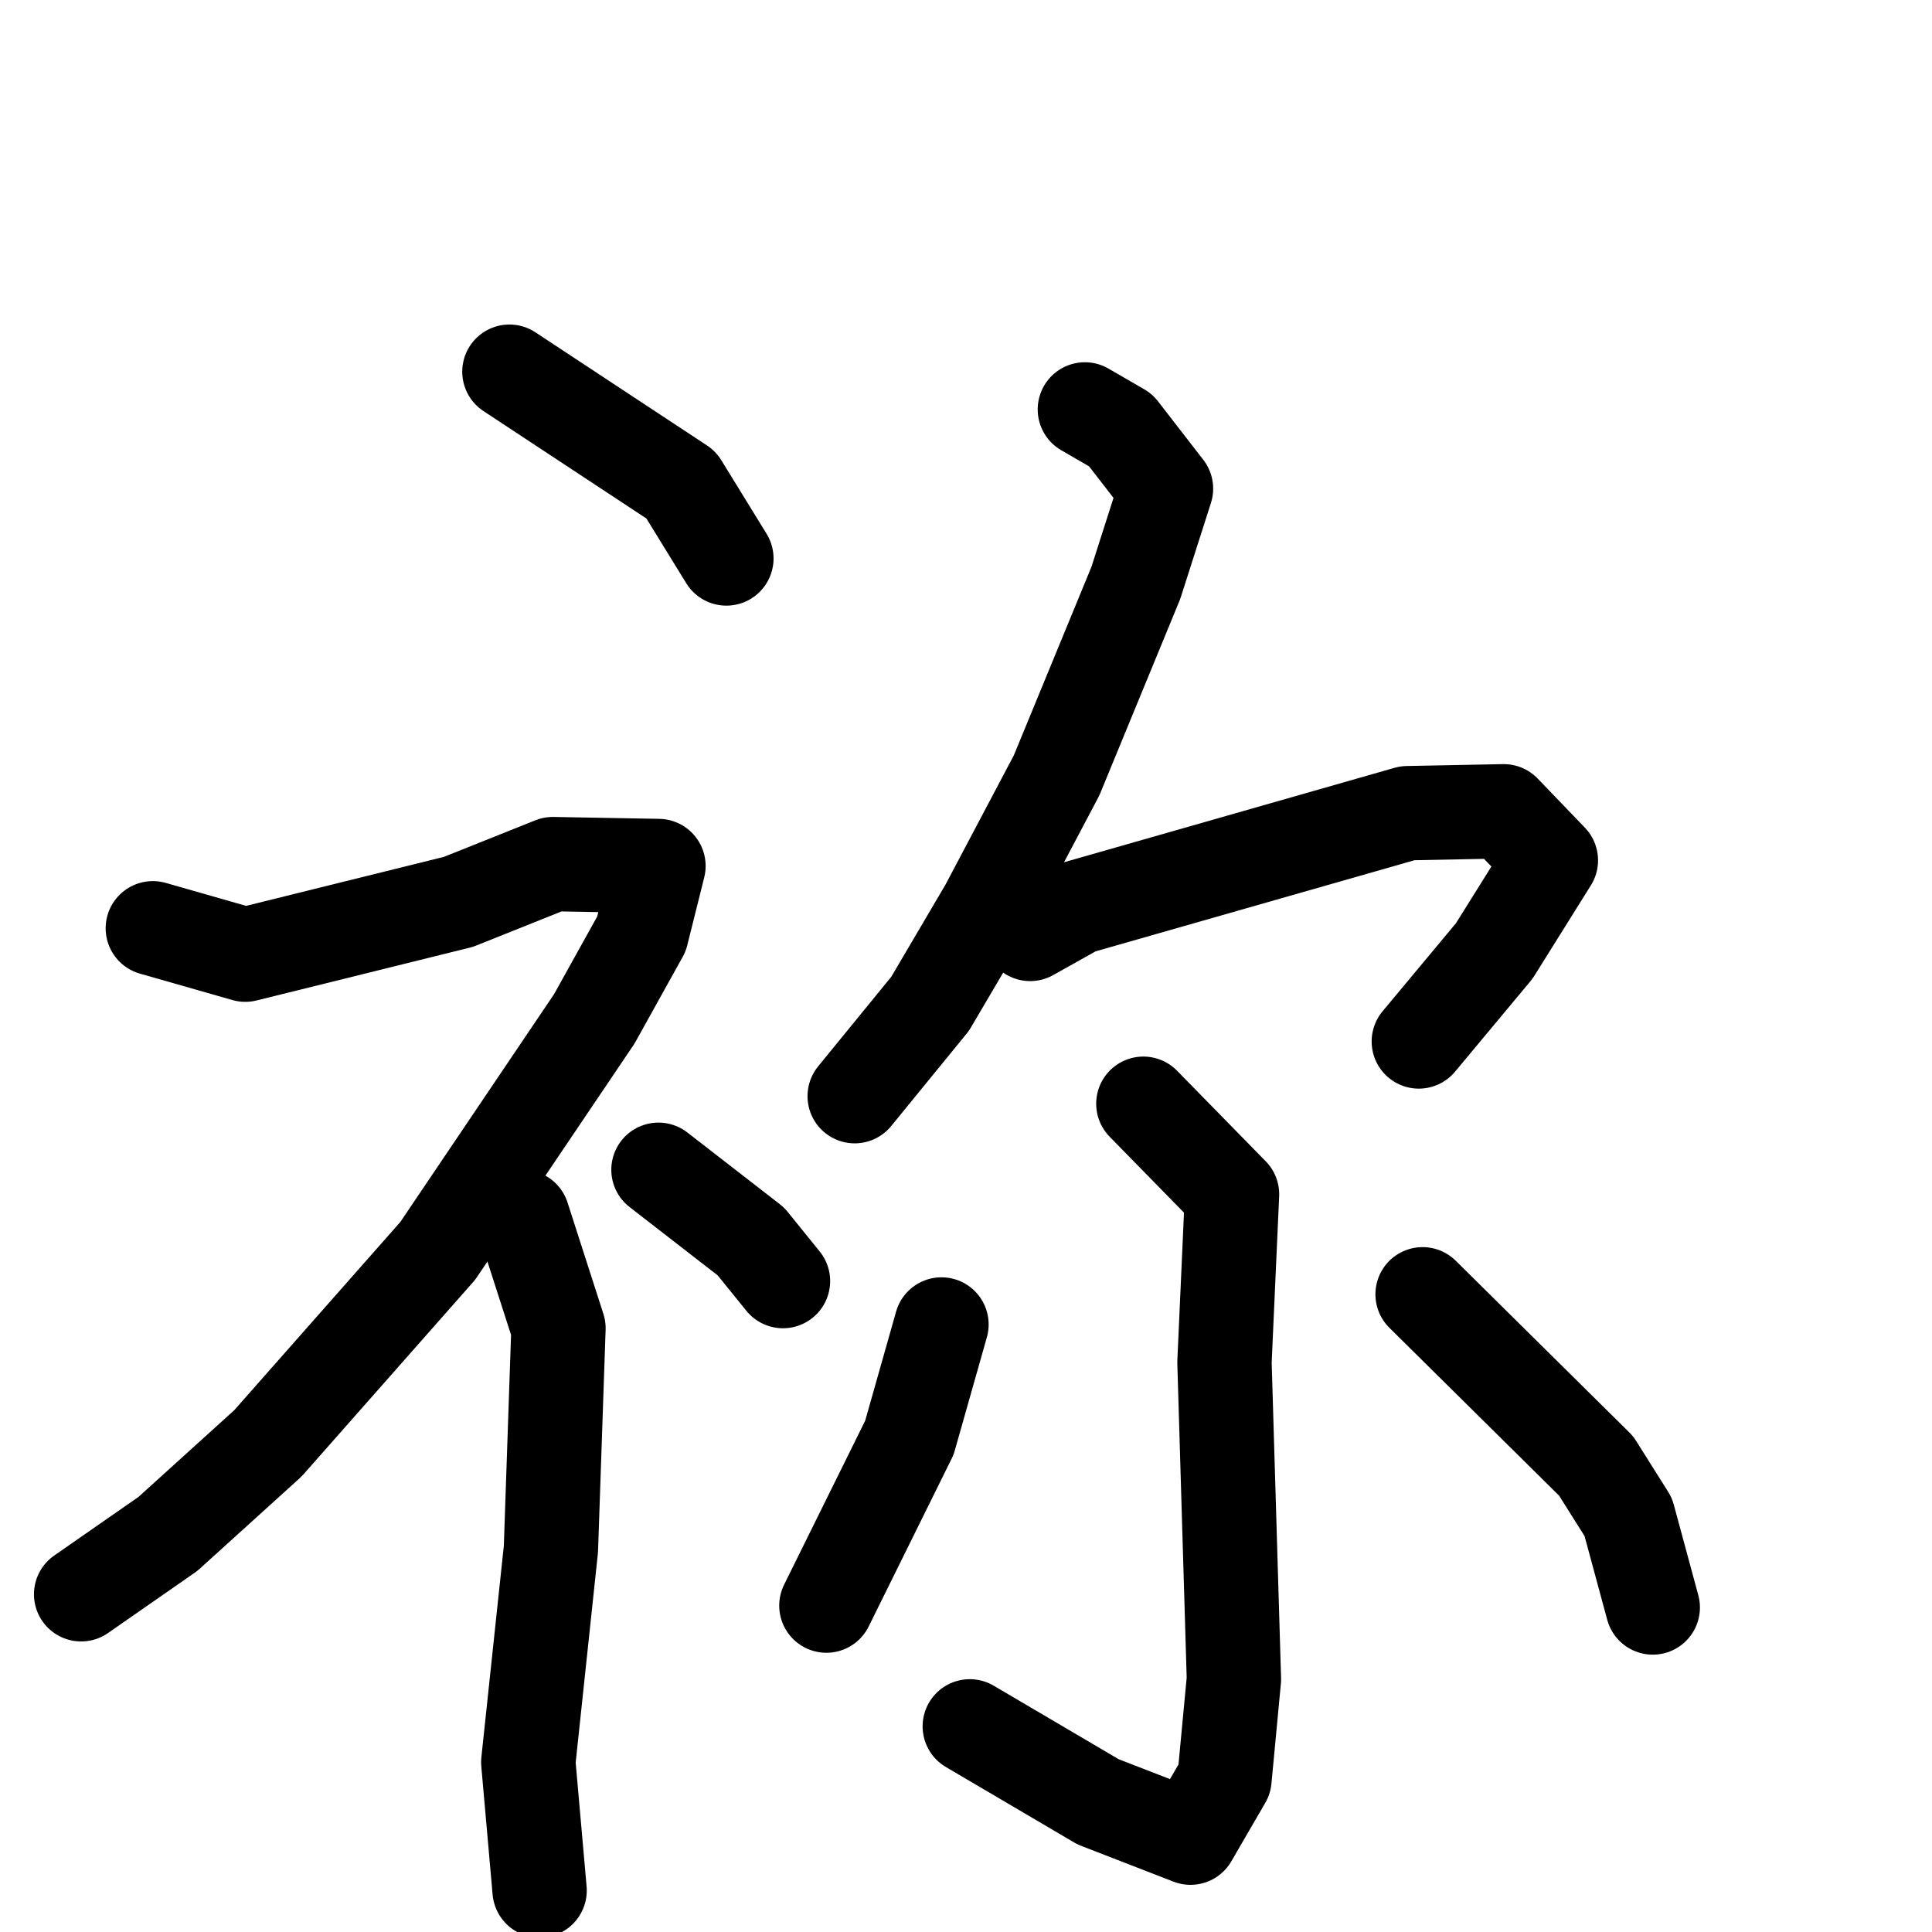<svg xmlns="http://www.w3.org/2000/svg" viewBox="0 0 1024 1024">
  <g style="fill:none;stroke:#000000;stroke-width:50;stroke-linecap:round;stroke-linejoin:round;" transform="scale(1, 1) translate(0, 0)">
    <path d="M 270.0,197.0 L 361.0,257.0 L 385.0,296.0"/>
    <path d="M 81.0,492.0 L 130.0,506.0 L 243.0,478.0 L 293.0,458.0 L 349.0,459.0 L 340.0,495.0 L 315.0,540.0 L 232.0,663.0 L 142.0,765.0 L 89.0,813.0 L 43.0,845.0"/>
    <path d="M 277.0,645.0 L 296.0,704.0 L 292.0,821.0 L 280.0,934.0 L 286.0,1002.0"/>
    <path d="M 349.0,620.0 L 398.0,658.0 L 415.0,679.0"/>
    <path d="M 575.0,217.0 L 594.0,228.0 L 618.0,259.0 L 602.0,309.0 L 560.0,411.0 L 523.0,481.0 L 493.0,532.0 L 453.0,581.0"/>
    <path d="M 546.0,495.0 L 571.0,481.0 L 746.0,431.0 L 797.0,430.0 L 822.0,456.0 L 792.0,504.0 L 752.0,552.0"/>
    <path d="M 606.0,585.0 L 653.0,633.0 L 649.0,722.0 L 654.0,890.0 L 649.0,943.0 L 631.0,974.0 L 582.0,955.0 L 514.0,915.0"/>
    <path d="M 499.0,702.0 L 482.0,762.0 L 438.0,851.0"/>
    <path d="M 754.0,686.0 L 846.0,777.0 L 863.0,804.0 L 876.0,852.0"/>
  </g>
</svg>
